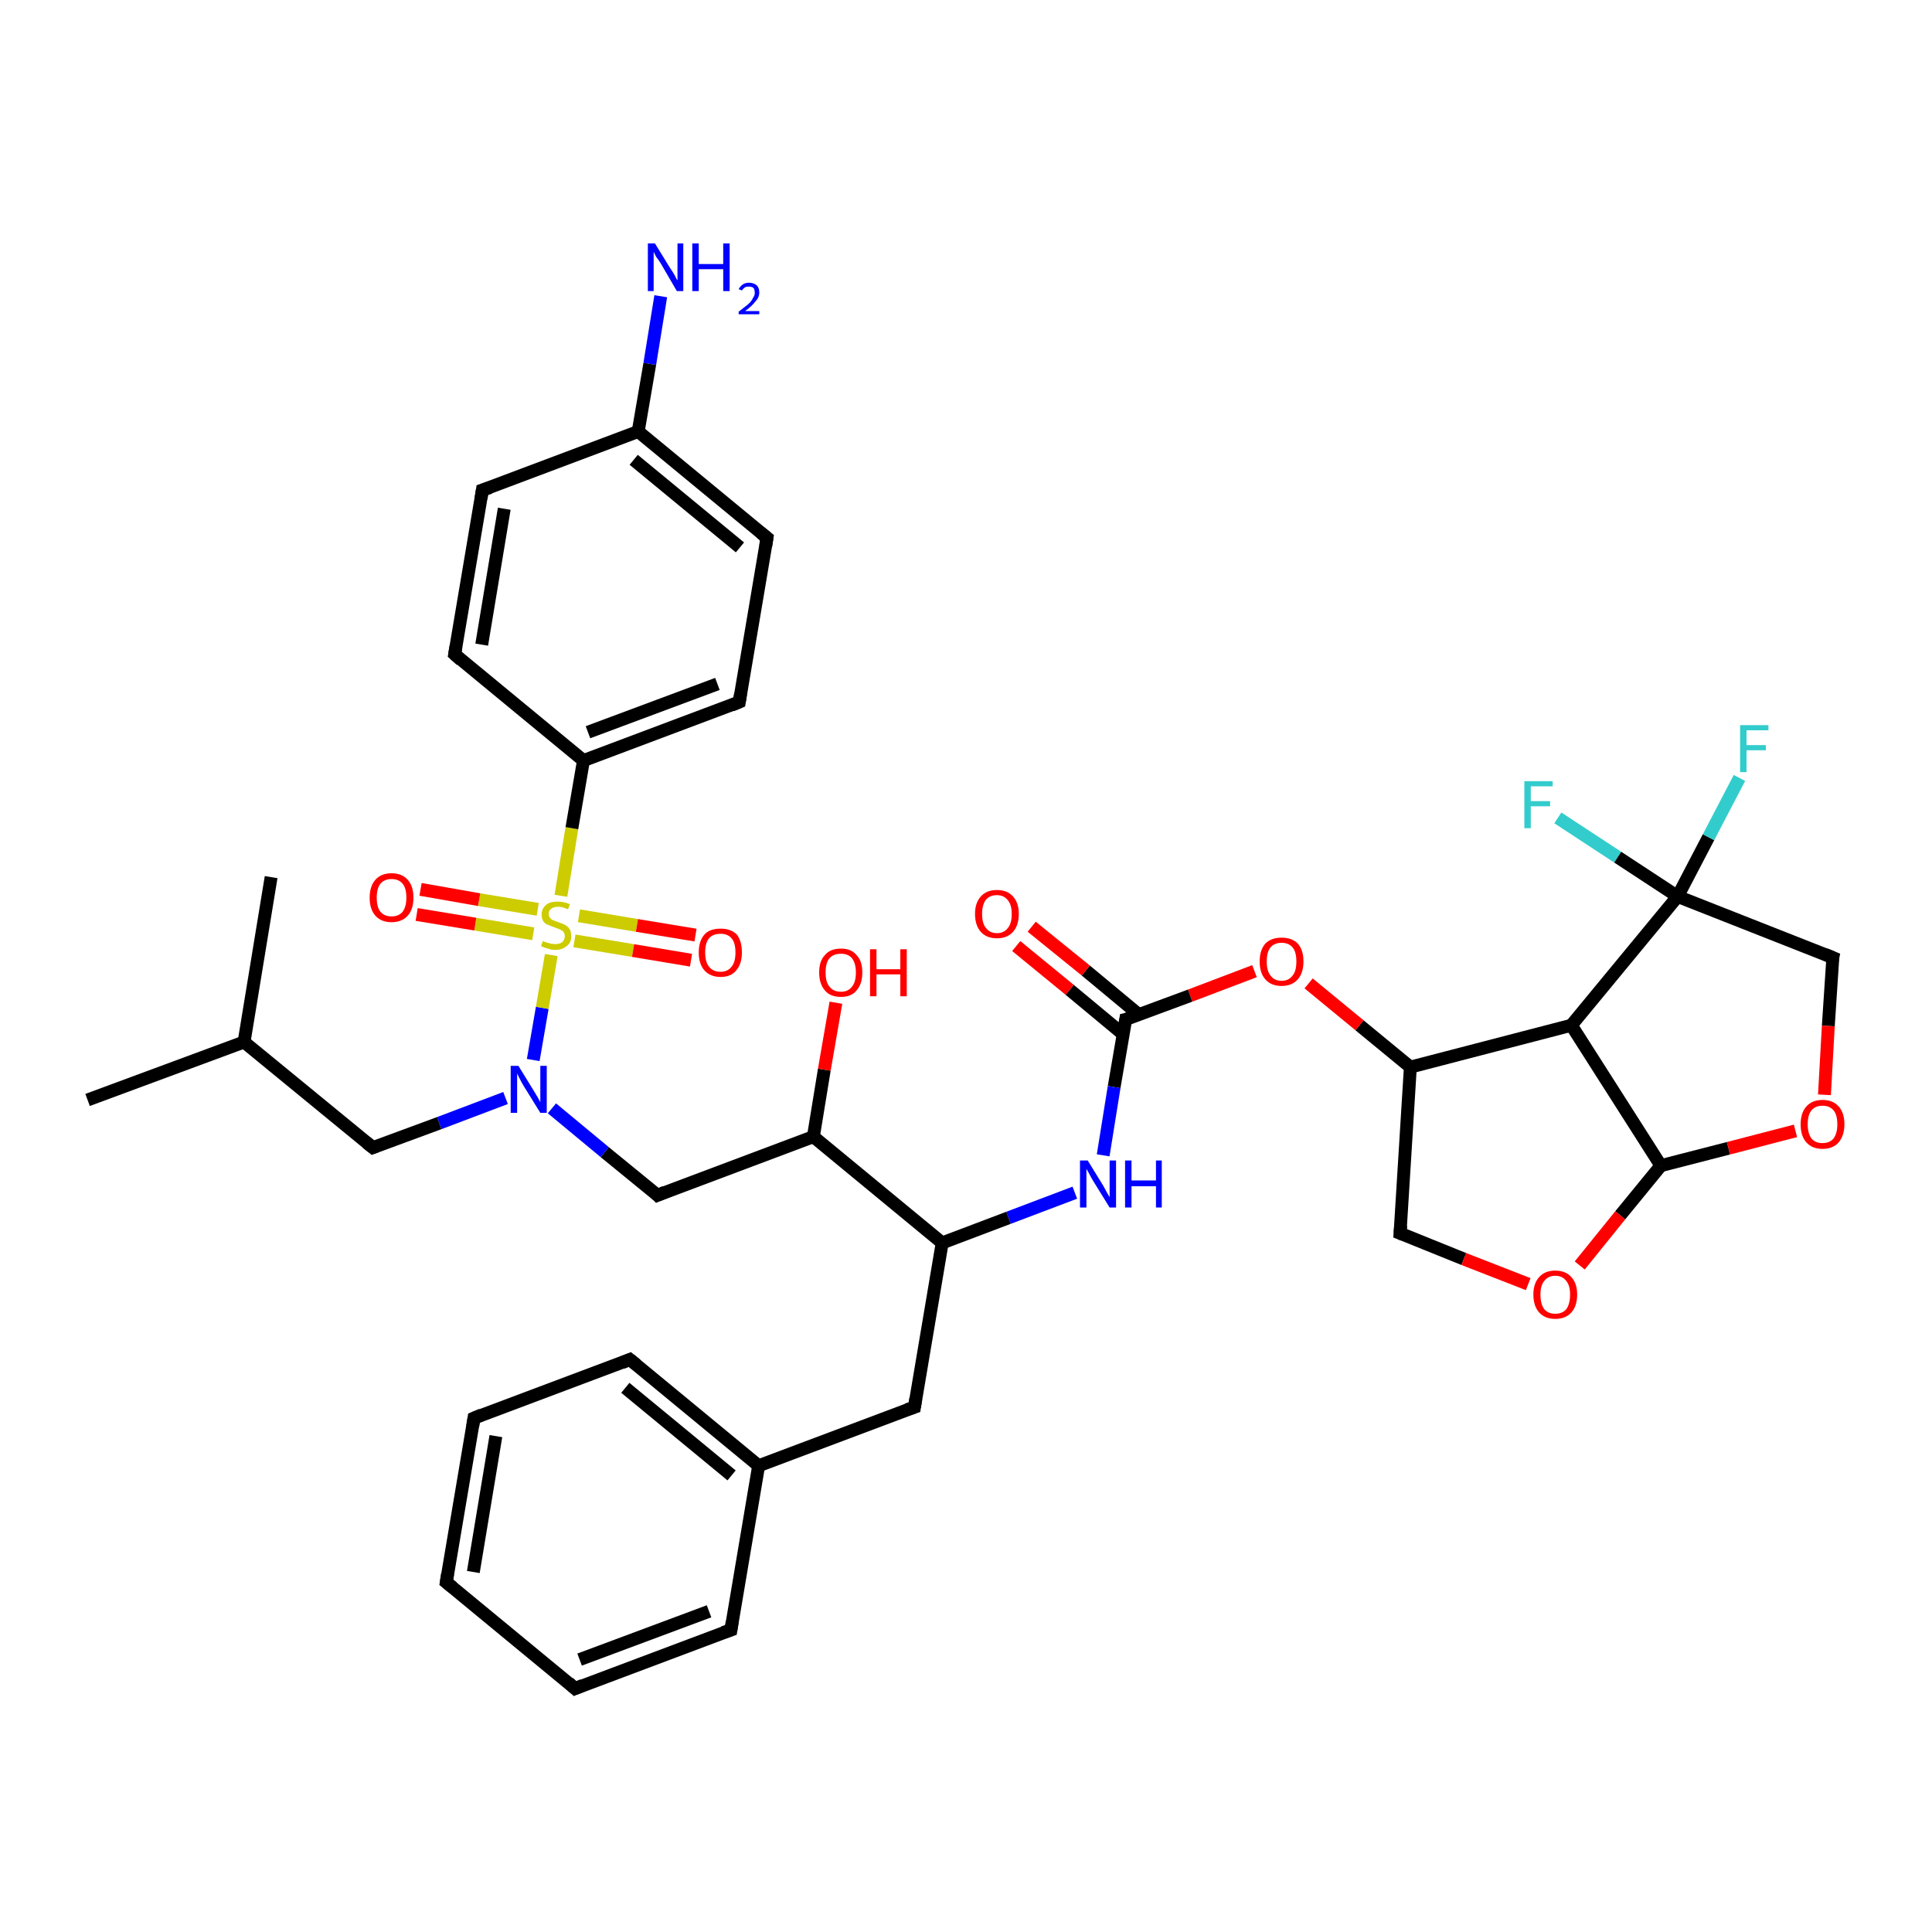 <?xml version='1.0' encoding='iso-8859-1'?>
<svg version='1.1' baseProfile='full'
              xmlns='http://www.w3.org/2000/svg'
                      xmlns:rdkit='http://www.rdkit.org/xml'
                      xmlns:xlink='http://www.w3.org/1999/xlink'
                  xml:space='preserve'
width='300px' height='300px' viewBox='0 0 300 300'>
<!-- END OF HEADER -->
<rect style='opacity:1.0;fill:#FFFFFF;stroke:none' width='300.0' height='300.0' x='0.0' y='0.0'> </rect>
<path class='bond-0 atom-0 atom-1' d='M 241.9,127.0 L 251.2,133.1' style='fill:none;fill-rule:evenodd;stroke:#33CCCC;stroke-width:2.0px;stroke-linecap:butt;stroke-linejoin:miter;stroke-opacity:1' />
<path class='bond-0 atom-0 atom-1' d='M 251.2,133.1 L 260.5,139.2' style='fill:none;fill-rule:evenodd;stroke:#000000;stroke-width:2.0px;stroke-linecap:butt;stroke-linejoin:miter;stroke-opacity:1' />
<path class='bond-1 atom-1 atom-2' d='M 260.5,139.2 L 265.3,130.0' style='fill:none;fill-rule:evenodd;stroke:#000000;stroke-width:2.0px;stroke-linecap:butt;stroke-linejoin:miter;stroke-opacity:1' />
<path class='bond-1 atom-1 atom-2' d='M 265.3,130.0 L 270.1,120.8' style='fill:none;fill-rule:evenodd;stroke:#33CCCC;stroke-width:2.0px;stroke-linecap:butt;stroke-linejoin:miter;stroke-opacity:1' />
<path class='bond-2 atom-1 atom-3' d='M 260.5,139.2 L 244.0,159.2' style='fill:none;fill-rule:evenodd;stroke:#000000;stroke-width:2.0px;stroke-linecap:butt;stroke-linejoin:miter;stroke-opacity:1' />
<path class='bond-3 atom-3 atom-4' d='M 244.0,159.2 L 219.0,165.7' style='fill:none;fill-rule:evenodd;stroke:#000000;stroke-width:2.0px;stroke-linecap:butt;stroke-linejoin:miter;stroke-opacity:1' />
<path class='bond-4 atom-4 atom-5' d='M 219.0,165.7 L 211.1,159.2' style='fill:none;fill-rule:evenodd;stroke:#000000;stroke-width:2.0px;stroke-linecap:butt;stroke-linejoin:miter;stroke-opacity:1' />
<path class='bond-4 atom-4 atom-5' d='M 211.1,159.2 L 203.2,152.7' style='fill:none;fill-rule:evenodd;stroke:#FF0000;stroke-width:2.0px;stroke-linecap:butt;stroke-linejoin:miter;stroke-opacity:1' />
<path class='bond-5 atom-5 atom-6' d='M 194.8,150.8 L 184.8,154.6' style='fill:none;fill-rule:evenodd;stroke:#FF0000;stroke-width:2.0px;stroke-linecap:butt;stroke-linejoin:miter;stroke-opacity:1' />
<path class='bond-5 atom-5 atom-6' d='M 184.8,154.6 L 174.8,158.3' style='fill:none;fill-rule:evenodd;stroke:#000000;stroke-width:2.0px;stroke-linecap:butt;stroke-linejoin:miter;stroke-opacity:1' />
<path class='bond-6 atom-6 atom-7' d='M 176.9,157.6 L 168.6,150.7' style='fill:none;fill-rule:evenodd;stroke:#000000;stroke-width:2.0px;stroke-linecap:butt;stroke-linejoin:miter;stroke-opacity:1' />
<path class='bond-6 atom-6 atom-7' d='M 168.6,150.7 L 160.2,143.9' style='fill:none;fill-rule:evenodd;stroke:#FF0000;stroke-width:2.0px;stroke-linecap:butt;stroke-linejoin:miter;stroke-opacity:1' />
<path class='bond-6 atom-6 atom-7' d='M 174.4,160.6 L 166.1,153.7' style='fill:none;fill-rule:evenodd;stroke:#000000;stroke-width:2.0px;stroke-linecap:butt;stroke-linejoin:miter;stroke-opacity:1' />
<path class='bond-6 atom-6 atom-7' d='M 166.1,153.7 L 157.8,146.9' style='fill:none;fill-rule:evenodd;stroke:#FF0000;stroke-width:2.0px;stroke-linecap:butt;stroke-linejoin:miter;stroke-opacity:1' />
<path class='bond-7 atom-6 atom-8' d='M 174.8,158.3 L 173.0,168.8' style='fill:none;fill-rule:evenodd;stroke:#000000;stroke-width:2.0px;stroke-linecap:butt;stroke-linejoin:miter;stroke-opacity:1' />
<path class='bond-7 atom-6 atom-8' d='M 173.0,168.8 L 171.3,179.4' style='fill:none;fill-rule:evenodd;stroke:#0000FF;stroke-width:2.0px;stroke-linecap:butt;stroke-linejoin:miter;stroke-opacity:1' />
<path class='bond-8 atom-8 atom-9' d='M 166.9,185.2 L 156.6,189.1' style='fill:none;fill-rule:evenodd;stroke:#0000FF;stroke-width:2.0px;stroke-linecap:butt;stroke-linejoin:miter;stroke-opacity:1' />
<path class='bond-8 atom-8 atom-9' d='M 156.6,189.1 L 146.3,193.0' style='fill:none;fill-rule:evenodd;stroke:#000000;stroke-width:2.0px;stroke-linecap:butt;stroke-linejoin:miter;stroke-opacity:1' />
<path class='bond-9 atom-9 atom-10' d='M 146.3,193.0 L 142.0,218.5' style='fill:none;fill-rule:evenodd;stroke:#000000;stroke-width:2.0px;stroke-linecap:butt;stroke-linejoin:miter;stroke-opacity:1' />
<path class='bond-10 atom-10 atom-11' d='M 142.0,218.5 L 117.8,227.6' style='fill:none;fill-rule:evenodd;stroke:#000000;stroke-width:2.0px;stroke-linecap:butt;stroke-linejoin:miter;stroke-opacity:1' />
<path class='bond-11 atom-11 atom-12' d='M 117.8,227.6 L 97.8,211.1' style='fill:none;fill-rule:evenodd;stroke:#000000;stroke-width:2.0px;stroke-linecap:butt;stroke-linejoin:miter;stroke-opacity:1' />
<path class='bond-11 atom-11 atom-12' d='M 113.6,229.1 L 97.1,215.5' style='fill:none;fill-rule:evenodd;stroke:#000000;stroke-width:2.0px;stroke-linecap:butt;stroke-linejoin:miter;stroke-opacity:1' />
<path class='bond-12 atom-12 atom-13' d='M 97.8,211.1 L 73.6,220.2' style='fill:none;fill-rule:evenodd;stroke:#000000;stroke-width:2.0px;stroke-linecap:butt;stroke-linejoin:miter;stroke-opacity:1' />
<path class='bond-13 atom-13 atom-14' d='M 73.6,220.2 L 69.3,245.7' style='fill:none;fill-rule:evenodd;stroke:#000000;stroke-width:2.0px;stroke-linecap:butt;stroke-linejoin:miter;stroke-opacity:1' />
<path class='bond-13 atom-13 atom-14' d='M 77.0,223.0 L 73.5,244.1' style='fill:none;fill-rule:evenodd;stroke:#000000;stroke-width:2.0px;stroke-linecap:butt;stroke-linejoin:miter;stroke-opacity:1' />
<path class='bond-14 atom-14 atom-15' d='M 69.3,245.7 L 89.3,262.2' style='fill:none;fill-rule:evenodd;stroke:#000000;stroke-width:2.0px;stroke-linecap:butt;stroke-linejoin:miter;stroke-opacity:1' />
<path class='bond-15 atom-15 atom-16' d='M 89.3,262.2 L 113.5,253.1' style='fill:none;fill-rule:evenodd;stroke:#000000;stroke-width:2.0px;stroke-linecap:butt;stroke-linejoin:miter;stroke-opacity:1' />
<path class='bond-15 atom-15 atom-16' d='M 90.0,257.7 L 110.1,250.2' style='fill:none;fill-rule:evenodd;stroke:#000000;stroke-width:2.0px;stroke-linecap:butt;stroke-linejoin:miter;stroke-opacity:1' />
<path class='bond-16 atom-9 atom-17' d='M 146.3,193.0 L 126.3,176.5' style='fill:none;fill-rule:evenodd;stroke:#000000;stroke-width:2.0px;stroke-linecap:butt;stroke-linejoin:miter;stroke-opacity:1' />
<path class='bond-17 atom-17 atom-18' d='M 126.3,176.5 L 128.0,166.1' style='fill:none;fill-rule:evenodd;stroke:#000000;stroke-width:2.0px;stroke-linecap:butt;stroke-linejoin:miter;stroke-opacity:1' />
<path class='bond-17 atom-17 atom-18' d='M 128.0,166.1 L 129.8,155.7' style='fill:none;fill-rule:evenodd;stroke:#FF0000;stroke-width:2.0px;stroke-linecap:butt;stroke-linejoin:miter;stroke-opacity:1' />
<path class='bond-18 atom-17 atom-19' d='M 126.3,176.5 L 102.1,185.6' style='fill:none;fill-rule:evenodd;stroke:#000000;stroke-width:2.0px;stroke-linecap:butt;stroke-linejoin:miter;stroke-opacity:1' />
<path class='bond-19 atom-19 atom-20' d='M 102.1,185.6 L 93.9,178.9' style='fill:none;fill-rule:evenodd;stroke:#000000;stroke-width:2.0px;stroke-linecap:butt;stroke-linejoin:miter;stroke-opacity:1' />
<path class='bond-19 atom-19 atom-20' d='M 93.9,178.9 L 85.7,172.1' style='fill:none;fill-rule:evenodd;stroke:#0000FF;stroke-width:2.0px;stroke-linecap:butt;stroke-linejoin:miter;stroke-opacity:1' />
<path class='bond-20 atom-20 atom-21' d='M 78.5,170.5 L 68.2,174.4' style='fill:none;fill-rule:evenodd;stroke:#0000FF;stroke-width:2.0px;stroke-linecap:butt;stroke-linejoin:miter;stroke-opacity:1' />
<path class='bond-20 atom-20 atom-21' d='M 68.2,174.4 L 57.9,178.2' style='fill:none;fill-rule:evenodd;stroke:#000000;stroke-width:2.0px;stroke-linecap:butt;stroke-linejoin:miter;stroke-opacity:1' />
<path class='bond-21 atom-21 atom-22' d='M 57.9,178.2 L 37.9,161.8' style='fill:none;fill-rule:evenodd;stroke:#000000;stroke-width:2.0px;stroke-linecap:butt;stroke-linejoin:miter;stroke-opacity:1' />
<path class='bond-22 atom-22 atom-23' d='M 37.9,161.8 L 13.6,170.8' style='fill:none;fill-rule:evenodd;stroke:#000000;stroke-width:2.0px;stroke-linecap:butt;stroke-linejoin:miter;stroke-opacity:1' />
<path class='bond-23 atom-22 atom-24' d='M 37.9,161.8 L 42.1,136.2' style='fill:none;fill-rule:evenodd;stroke:#000000;stroke-width:2.0px;stroke-linecap:butt;stroke-linejoin:miter;stroke-opacity:1' />
<path class='bond-24 atom-20 atom-25' d='M 82.8,164.6 L 84.2,156.5' style='fill:none;fill-rule:evenodd;stroke:#0000FF;stroke-width:2.0px;stroke-linecap:butt;stroke-linejoin:miter;stroke-opacity:1' />
<path class='bond-24 atom-20 atom-25' d='M 84.2,156.5 L 85.6,148.3' style='fill:none;fill-rule:evenodd;stroke:#CCCC00;stroke-width:2.0px;stroke-linecap:butt;stroke-linejoin:miter;stroke-opacity:1' />
<path class='bond-25 atom-25 atom-26' d='M 89.2,146.1 L 98.3,147.6' style='fill:none;fill-rule:evenodd;stroke:#CCCC00;stroke-width:2.0px;stroke-linecap:butt;stroke-linejoin:miter;stroke-opacity:1' />
<path class='bond-25 atom-25 atom-26' d='M 98.3,147.6 L 107.3,149.1' style='fill:none;fill-rule:evenodd;stroke:#FF0000;stroke-width:2.0px;stroke-linecap:butt;stroke-linejoin:miter;stroke-opacity:1' />
<path class='bond-25 atom-25 atom-26' d='M 89.9,142.2 L 98.9,143.7' style='fill:none;fill-rule:evenodd;stroke:#CCCC00;stroke-width:2.0px;stroke-linecap:butt;stroke-linejoin:miter;stroke-opacity:1' />
<path class='bond-25 atom-25 atom-26' d='M 98.9,143.7 L 108.0,145.2' style='fill:none;fill-rule:evenodd;stroke:#FF0000;stroke-width:2.0px;stroke-linecap:butt;stroke-linejoin:miter;stroke-opacity:1' />
<path class='bond-26 atom-25 atom-27' d='M 83.5,141.2 L 74.4,139.7' style='fill:none;fill-rule:evenodd;stroke:#CCCC00;stroke-width:2.0px;stroke-linecap:butt;stroke-linejoin:miter;stroke-opacity:1' />
<path class='bond-26 atom-25 atom-27' d='M 74.4,139.7 L 65.3,138.1' style='fill:none;fill-rule:evenodd;stroke:#FF0000;stroke-width:2.0px;stroke-linecap:butt;stroke-linejoin:miter;stroke-opacity:1' />
<path class='bond-26 atom-25 atom-27' d='M 82.8,145.0 L 73.8,143.5' style='fill:none;fill-rule:evenodd;stroke:#CCCC00;stroke-width:2.0px;stroke-linecap:butt;stroke-linejoin:miter;stroke-opacity:1' />
<path class='bond-26 atom-25 atom-27' d='M 73.8,143.5 L 64.7,142.0' style='fill:none;fill-rule:evenodd;stroke:#FF0000;stroke-width:2.0px;stroke-linecap:butt;stroke-linejoin:miter;stroke-opacity:1' />
<path class='bond-27 atom-25 atom-28' d='M 87.1,139.1 L 88.8,128.6' style='fill:none;fill-rule:evenodd;stroke:#CCCC00;stroke-width:2.0px;stroke-linecap:butt;stroke-linejoin:miter;stroke-opacity:1' />
<path class='bond-27 atom-25 atom-28' d='M 88.8,128.6 L 90.6,118.1' style='fill:none;fill-rule:evenodd;stroke:#000000;stroke-width:2.0px;stroke-linecap:butt;stroke-linejoin:miter;stroke-opacity:1' />
<path class='bond-28 atom-28 atom-29' d='M 90.6,118.1 L 114.8,109.0' style='fill:none;fill-rule:evenodd;stroke:#000000;stroke-width:2.0px;stroke-linecap:butt;stroke-linejoin:miter;stroke-opacity:1' />
<path class='bond-28 atom-28 atom-29' d='M 91.3,113.7 L 111.4,106.2' style='fill:none;fill-rule:evenodd;stroke:#000000;stroke-width:2.0px;stroke-linecap:butt;stroke-linejoin:miter;stroke-opacity:1' />
<path class='bond-29 atom-29 atom-30' d='M 114.8,109.0 L 119.1,83.5' style='fill:none;fill-rule:evenodd;stroke:#000000;stroke-width:2.0px;stroke-linecap:butt;stroke-linejoin:miter;stroke-opacity:1' />
<path class='bond-30 atom-30 atom-31' d='M 119.1,83.5 L 99.1,67.0' style='fill:none;fill-rule:evenodd;stroke:#000000;stroke-width:2.0px;stroke-linecap:butt;stroke-linejoin:miter;stroke-opacity:1' />
<path class='bond-30 atom-30 atom-31' d='M 114.9,85.0 L 98.4,71.4' style='fill:none;fill-rule:evenodd;stroke:#000000;stroke-width:2.0px;stroke-linecap:butt;stroke-linejoin:miter;stroke-opacity:1' />
<path class='bond-31 atom-31 atom-32' d='M 99.1,67.0 L 100.9,56.5' style='fill:none;fill-rule:evenodd;stroke:#000000;stroke-width:2.0px;stroke-linecap:butt;stroke-linejoin:miter;stroke-opacity:1' />
<path class='bond-31 atom-31 atom-32' d='M 100.9,56.5 L 102.6,46.0' style='fill:none;fill-rule:evenodd;stroke:#0000FF;stroke-width:2.0px;stroke-linecap:butt;stroke-linejoin:miter;stroke-opacity:1' />
<path class='bond-32 atom-31 atom-33' d='M 99.1,67.0 L 74.9,76.1' style='fill:none;fill-rule:evenodd;stroke:#000000;stroke-width:2.0px;stroke-linecap:butt;stroke-linejoin:miter;stroke-opacity:1' />
<path class='bond-33 atom-33 atom-34' d='M 74.9,76.1 L 70.6,101.6' style='fill:none;fill-rule:evenodd;stroke:#000000;stroke-width:2.0px;stroke-linecap:butt;stroke-linejoin:miter;stroke-opacity:1' />
<path class='bond-33 atom-33 atom-34' d='M 78.3,79.0 L 74.8,100.1' style='fill:none;fill-rule:evenodd;stroke:#000000;stroke-width:2.0px;stroke-linecap:butt;stroke-linejoin:miter;stroke-opacity:1' />
<path class='bond-34 atom-4 atom-35' d='M 219.0,165.7 L 217.4,191.5' style='fill:none;fill-rule:evenodd;stroke:#000000;stroke-width:2.0px;stroke-linecap:butt;stroke-linejoin:miter;stroke-opacity:1' />
<path class='bond-35 atom-35 atom-36' d='M 217.4,191.5 L 227.3,195.5' style='fill:none;fill-rule:evenodd;stroke:#000000;stroke-width:2.0px;stroke-linecap:butt;stroke-linejoin:miter;stroke-opacity:1' />
<path class='bond-35 atom-35 atom-36' d='M 227.3,195.5 L 237.3,199.4' style='fill:none;fill-rule:evenodd;stroke:#FF0000;stroke-width:2.0px;stroke-linecap:butt;stroke-linejoin:miter;stroke-opacity:1' />
<path class='bond-36 atom-36 atom-37' d='M 245.3,196.5 L 251.6,188.7' style='fill:none;fill-rule:evenodd;stroke:#FF0000;stroke-width:2.0px;stroke-linecap:butt;stroke-linejoin:miter;stroke-opacity:1' />
<path class='bond-36 atom-36 atom-37' d='M 251.6,188.7 L 257.9,181.0' style='fill:none;fill-rule:evenodd;stroke:#000000;stroke-width:2.0px;stroke-linecap:butt;stroke-linejoin:miter;stroke-opacity:1' />
<path class='bond-37 atom-37 atom-38' d='M 257.9,181.0 L 268.4,178.3' style='fill:none;fill-rule:evenodd;stroke:#000000;stroke-width:2.0px;stroke-linecap:butt;stroke-linejoin:miter;stroke-opacity:1' />
<path class='bond-37 atom-37 atom-38' d='M 268.4,178.3 L 278.8,175.6' style='fill:none;fill-rule:evenodd;stroke:#FF0000;stroke-width:2.0px;stroke-linecap:butt;stroke-linejoin:miter;stroke-opacity:1' />
<path class='bond-38 atom-38 atom-39' d='M 283.3,170.0 L 283.9,159.3' style='fill:none;fill-rule:evenodd;stroke:#FF0000;stroke-width:2.0px;stroke-linecap:butt;stroke-linejoin:miter;stroke-opacity:1' />
<path class='bond-38 atom-38 atom-39' d='M 283.9,159.3 L 284.6,148.7' style='fill:none;fill-rule:evenodd;stroke:#000000;stroke-width:2.0px;stroke-linecap:butt;stroke-linejoin:miter;stroke-opacity:1' />
<path class='bond-39 atom-16 atom-11' d='M 113.5,253.1 L 117.8,227.6' style='fill:none;fill-rule:evenodd;stroke:#000000;stroke-width:2.0px;stroke-linecap:butt;stroke-linejoin:miter;stroke-opacity:1' />
<path class='bond-40 atom-34 atom-28' d='M 70.6,101.6 L 90.6,118.1' style='fill:none;fill-rule:evenodd;stroke:#000000;stroke-width:2.0px;stroke-linecap:butt;stroke-linejoin:miter;stroke-opacity:1' />
<path class='bond-41 atom-39 atom-1' d='M 284.6,148.7 L 260.5,139.2' style='fill:none;fill-rule:evenodd;stroke:#000000;stroke-width:2.0px;stroke-linecap:butt;stroke-linejoin:miter;stroke-opacity:1' />
<path class='bond-42 atom-37 atom-3' d='M 257.9,181.0 L 244.0,159.2' style='fill:none;fill-rule:evenodd;stroke:#000000;stroke-width:2.0px;stroke-linecap:butt;stroke-linejoin:miter;stroke-opacity:1' />
<path d='M 175.3,158.2 L 174.8,158.3 L 174.7,158.9' style='fill:none;stroke:#000000;stroke-width:2.0px;stroke-linecap:butt;stroke-linejoin:miter;stroke-opacity:1;' />
<path d='M 142.2,217.2 L 142.0,218.5 L 140.8,218.9' style='fill:none;stroke:#000000;stroke-width:2.0px;stroke-linecap:butt;stroke-linejoin:miter;stroke-opacity:1;' />
<path d='M 98.8,211.9 L 97.8,211.1 L 96.6,211.6' style='fill:none;stroke:#000000;stroke-width:2.0px;stroke-linecap:butt;stroke-linejoin:miter;stroke-opacity:1;' />
<path d='M 74.8,219.7 L 73.6,220.2 L 73.4,221.5' style='fill:none;stroke:#000000;stroke-width:2.0px;stroke-linecap:butt;stroke-linejoin:miter;stroke-opacity:1;' />
<path d='M 69.5,244.4 L 69.3,245.7 L 70.3,246.5' style='fill:none;stroke:#000000;stroke-width:2.0px;stroke-linecap:butt;stroke-linejoin:miter;stroke-opacity:1;' />
<path d='M 88.3,261.3 L 89.3,262.2 L 90.5,261.7' style='fill:none;stroke:#000000;stroke-width:2.0px;stroke-linecap:butt;stroke-linejoin:miter;stroke-opacity:1;' />
<path d='M 112.3,253.5 L 113.5,253.1 L 113.7,251.8' style='fill:none;stroke:#000000;stroke-width:2.0px;stroke-linecap:butt;stroke-linejoin:miter;stroke-opacity:1;' />
<path d='M 103.3,185.1 L 102.1,185.6 L 101.7,185.2' style='fill:none;stroke:#000000;stroke-width:2.0px;stroke-linecap:butt;stroke-linejoin:miter;stroke-opacity:1;' />
<path d='M 58.4,178.0 L 57.9,178.2 L 56.9,177.4' style='fill:none;stroke:#000000;stroke-width:2.0px;stroke-linecap:butt;stroke-linejoin:miter;stroke-opacity:1;' />
<path d='M 113.6,109.5 L 114.8,109.0 L 115.0,107.7' style='fill:none;stroke:#000000;stroke-width:2.0px;stroke-linecap:butt;stroke-linejoin:miter;stroke-opacity:1;' />
<path d='M 118.9,84.8 L 119.1,83.5 L 118.1,82.7' style='fill:none;stroke:#000000;stroke-width:2.0px;stroke-linecap:butt;stroke-linejoin:miter;stroke-opacity:1;' />
<path d='M 76.1,75.7 L 74.9,76.1 L 74.7,77.4' style='fill:none;stroke:#000000;stroke-width:2.0px;stroke-linecap:butt;stroke-linejoin:miter;stroke-opacity:1;' />
<path d='M 70.8,100.4 L 70.6,101.6 L 71.6,102.5' style='fill:none;stroke:#000000;stroke-width:2.0px;stroke-linecap:butt;stroke-linejoin:miter;stroke-opacity:1;' />
<path d='M 217.5,190.3 L 217.4,191.5 L 217.9,191.7' style='fill:none;stroke:#000000;stroke-width:2.0px;stroke-linecap:butt;stroke-linejoin:miter;stroke-opacity:1;' />
<path d='M 284.5,149.2 L 284.6,148.7 L 283.4,148.2' style='fill:none;stroke:#000000;stroke-width:2.0px;stroke-linecap:butt;stroke-linejoin:miter;stroke-opacity:1;' />
<path class='atom-0' d='M 236.7 121.3
L 241.1 121.3
L 241.1 122.1
L 237.7 122.1
L 237.7 124.4
L 240.7 124.4
L 240.7 125.2
L 237.7 125.2
L 237.7 128.6
L 236.7 128.6
L 236.7 121.3
' fill='#33CCCC'/>
<path class='atom-2' d='M 270.2 112.6
L 274.6 112.6
L 274.6 113.4
L 271.2 113.4
L 271.2 115.7
L 274.2 115.7
L 274.2 116.5
L 271.2 116.5
L 271.2 119.9
L 270.2 119.9
L 270.2 112.6
' fill='#33CCCC'/>
<path class='atom-5' d='M 195.6 149.3
Q 195.6 147.5, 196.5 146.5
Q 197.4 145.6, 199.0 145.6
Q 200.6 145.6, 201.5 146.5
Q 202.4 147.5, 202.4 149.3
Q 202.4 151.1, 201.5 152.1
Q 200.6 153.1, 199.0 153.1
Q 197.4 153.1, 196.5 152.1
Q 195.6 151.1, 195.6 149.3
M 199.0 152.3
Q 200.1 152.3, 200.7 151.5
Q 201.3 150.8, 201.3 149.3
Q 201.3 147.8, 200.7 147.1
Q 200.1 146.4, 199.0 146.4
Q 197.9 146.4, 197.3 147.1
Q 196.7 147.8, 196.7 149.3
Q 196.7 150.8, 197.3 151.5
Q 197.9 152.3, 199.0 152.3
' fill='#FF0000'/>
<path class='atom-7' d='M 151.4 141.9
Q 151.4 140.2, 152.3 139.2
Q 153.2 138.2, 154.8 138.2
Q 156.4 138.2, 157.3 139.2
Q 158.2 140.2, 158.2 141.9
Q 158.2 143.7, 157.3 144.7
Q 156.4 145.7, 154.8 145.7
Q 153.2 145.7, 152.3 144.7
Q 151.4 143.7, 151.4 141.9
M 154.8 144.9
Q 155.9 144.9, 156.5 144.1
Q 157.1 143.4, 157.1 141.9
Q 157.1 140.5, 156.5 139.8
Q 155.9 139.0, 154.8 139.0
Q 153.7 139.0, 153.1 139.7
Q 152.5 140.5, 152.5 141.9
Q 152.5 143.4, 153.1 144.1
Q 153.7 144.9, 154.8 144.9
' fill='#FF0000'/>
<path class='atom-8' d='M 168.9 180.2
L 171.3 184.1
Q 171.5 184.5, 171.9 185.2
Q 172.3 185.9, 172.3 185.9
L 172.3 180.2
L 173.3 180.2
L 173.3 187.5
L 172.3 187.5
L 169.7 183.3
Q 169.4 182.8, 169.1 182.2
Q 168.8 181.7, 168.7 181.5
L 168.7 187.5
L 167.7 187.5
L 167.7 180.2
L 168.9 180.2
' fill='#0000FF'/>
<path class='atom-8' d='M 174.7 180.2
L 175.7 180.2
L 175.7 183.3
L 179.5 183.3
L 179.5 180.2
L 180.4 180.2
L 180.4 187.5
L 179.5 187.5
L 179.5 184.2
L 175.7 184.2
L 175.7 187.5
L 174.7 187.5
L 174.7 180.2
' fill='#0000FF'/>
<path class='atom-18' d='M 127.2 151.0
Q 127.2 149.2, 128.1 148.3
Q 128.9 147.3, 130.6 147.3
Q 132.2 147.3, 133.0 148.3
Q 133.9 149.2, 133.9 151.0
Q 133.9 152.8, 133.0 153.8
Q 132.2 154.8, 130.6 154.8
Q 128.9 154.8, 128.1 153.8
Q 127.2 152.8, 127.2 151.0
M 130.6 154.0
Q 131.7 154.0, 132.3 153.2
Q 132.9 152.5, 132.9 151.0
Q 132.9 149.6, 132.3 148.8
Q 131.7 148.1, 130.6 148.1
Q 129.4 148.1, 128.8 148.8
Q 128.2 149.5, 128.2 151.0
Q 128.2 152.5, 128.8 153.2
Q 129.4 154.0, 130.6 154.0
' fill='#FF0000'/>
<path class='atom-18' d='M 135.1 147.4
L 136.1 147.4
L 136.1 150.5
L 139.8 150.5
L 139.8 147.4
L 140.8 147.4
L 140.8 154.7
L 139.8 154.7
L 139.8 151.3
L 136.1 151.3
L 136.1 154.7
L 135.1 154.7
L 135.1 147.4
' fill='#FF0000'/>
<path class='atom-20' d='M 80.5 165.5
L 82.9 169.4
Q 83.1 169.7, 83.5 170.4
Q 83.9 171.1, 83.9 171.2
L 83.9 165.5
L 84.9 165.5
L 84.9 172.8
L 83.9 172.8
L 81.3 168.6
Q 81.0 168.1, 80.7 167.5
Q 80.4 166.9, 80.3 166.7
L 80.3 172.8
L 79.3 172.8
L 79.3 165.5
L 80.5 165.5
' fill='#0000FF'/>
<path class='atom-25' d='M 84.3 146.1
Q 84.4 146.2, 84.7 146.3
Q 85.0 146.4, 85.4 146.5
Q 85.8 146.6, 86.2 146.6
Q 86.9 146.6, 87.3 146.3
Q 87.7 145.9, 87.7 145.4
Q 87.7 145.0, 87.5 144.7
Q 87.3 144.5, 86.9 144.3
Q 86.6 144.2, 86.1 144.0
Q 85.5 143.8, 85.1 143.6
Q 84.7 143.5, 84.4 143.1
Q 84.1 142.7, 84.1 142.0
Q 84.1 141.1, 84.8 140.5
Q 85.4 140.0, 86.6 140.0
Q 87.5 140.0, 88.5 140.4
L 88.2 141.2
Q 87.3 140.8, 86.7 140.8
Q 86.0 140.8, 85.6 141.1
Q 85.2 141.4, 85.2 141.9
Q 85.2 142.3, 85.4 142.5
Q 85.6 142.8, 85.9 142.9
Q 86.2 143.0, 86.7 143.2
Q 87.3 143.4, 87.7 143.6
Q 88.1 143.8, 88.4 144.2
Q 88.7 144.6, 88.7 145.4
Q 88.7 146.4, 88.0 146.9
Q 87.3 147.5, 86.2 147.5
Q 85.6 147.5, 85.1 147.3
Q 84.6 147.2, 84.0 146.9
L 84.3 146.1
' fill='#CCCC00'/>
<path class='atom-26' d='M 108.5 147.9
Q 108.5 146.1, 109.4 145.1
Q 110.2 144.2, 111.9 144.2
Q 113.5 144.2, 114.4 145.1
Q 115.2 146.1, 115.2 147.9
Q 115.2 149.7, 114.3 150.7
Q 113.5 151.7, 111.9 151.7
Q 110.3 151.7, 109.4 150.7
Q 108.5 149.7, 108.5 147.9
M 111.9 150.9
Q 113.0 150.9, 113.6 150.1
Q 114.2 149.4, 114.2 147.9
Q 114.2 146.4, 113.6 145.7
Q 113.0 145.0, 111.9 145.0
Q 110.7 145.0, 110.1 145.7
Q 109.5 146.4, 109.5 147.9
Q 109.5 149.4, 110.1 150.1
Q 110.7 150.9, 111.9 150.9
' fill='#FF0000'/>
<path class='atom-27' d='M 57.4 139.4
Q 57.4 137.6, 58.3 136.6
Q 59.2 135.6, 60.8 135.6
Q 62.4 135.6, 63.3 136.6
Q 64.2 137.6, 64.2 139.4
Q 64.2 141.2, 63.3 142.2
Q 62.4 143.2, 60.8 143.2
Q 59.2 143.2, 58.3 142.2
Q 57.4 141.2, 57.4 139.4
M 60.8 142.3
Q 61.9 142.3, 62.5 141.6
Q 63.1 140.8, 63.1 139.4
Q 63.1 137.9, 62.5 137.2
Q 61.9 136.5, 60.8 136.5
Q 59.7 136.5, 59.1 137.2
Q 58.5 137.9, 58.5 139.4
Q 58.5 140.9, 59.1 141.6
Q 59.7 142.3, 60.8 142.3
' fill='#FF0000'/>
<path class='atom-32' d='M 101.7 37.8
L 104.1 41.7
Q 104.4 42.1, 104.8 42.8
Q 105.1 43.5, 105.2 43.5
L 105.2 37.8
L 106.1 37.8
L 106.1 45.2
L 105.1 45.2
L 102.6 40.9
Q 102.3 40.4, 101.9 39.9
Q 101.6 39.3, 101.5 39.1
L 101.5 45.2
L 100.6 45.2
L 100.6 37.8
L 101.7 37.8
' fill='#0000FF'/>
<path class='atom-32' d='M 107.5 37.8
L 108.5 37.8
L 108.5 41.0
L 112.3 41.0
L 112.3 37.8
L 113.3 37.8
L 113.3 45.2
L 112.3 45.2
L 112.3 41.8
L 108.5 41.8
L 108.5 45.2
L 107.5 45.2
L 107.5 37.8
' fill='#0000FF'/>
<path class='atom-32' d='M 114.7 44.9
Q 114.9 44.5, 115.3 44.2
Q 115.7 43.9, 116.3 43.9
Q 117.0 43.9, 117.5 44.3
Q 117.9 44.7, 117.9 45.4
Q 117.9 46.2, 117.3 46.8
Q 116.8 47.5, 115.7 48.3
L 117.9 48.3
L 117.9 48.8
L 114.7 48.8
L 114.7 48.4
Q 115.6 47.7, 116.1 47.3
Q 116.7 46.8, 116.9 46.3
Q 117.2 45.9, 117.2 45.5
Q 117.2 45.0, 117.0 44.7
Q 116.7 44.5, 116.3 44.5
Q 115.9 44.5, 115.7 44.6
Q 115.4 44.8, 115.2 45.1
L 114.7 44.9
' fill='#0000FF'/>
<path class='atom-36' d='M 238.1 201.0
Q 238.1 199.3, 239.0 198.3
Q 239.9 197.3, 241.5 197.3
Q 243.1 197.3, 244.0 198.3
Q 244.9 199.3, 244.9 201.0
Q 244.9 202.8, 244.0 203.8
Q 243.1 204.8, 241.5 204.8
Q 239.9 204.8, 239.0 203.8
Q 238.1 202.8, 238.1 201.0
M 241.5 204.0
Q 242.6 204.0, 243.2 203.3
Q 243.8 202.5, 243.8 201.0
Q 243.8 199.6, 243.2 198.9
Q 242.6 198.1, 241.5 198.1
Q 240.4 198.1, 239.8 198.9
Q 239.2 199.6, 239.2 201.0
Q 239.2 202.5, 239.8 203.3
Q 240.4 204.0, 241.5 204.0
' fill='#FF0000'/>
<path class='atom-38' d='M 279.6 174.6
Q 279.6 172.8, 280.5 171.8
Q 281.4 170.8, 283.0 170.8
Q 284.6 170.8, 285.5 171.8
Q 286.4 172.8, 286.4 174.6
Q 286.4 176.3, 285.5 177.4
Q 284.6 178.4, 283.0 178.4
Q 281.4 178.4, 280.5 177.4
Q 279.6 176.4, 279.6 174.6
M 283.0 177.5
Q 284.1 177.5, 284.7 176.8
Q 285.3 176.0, 285.3 174.6
Q 285.3 173.1, 284.7 172.4
Q 284.1 171.7, 283.0 171.7
Q 281.9 171.7, 281.3 172.4
Q 280.7 173.1, 280.7 174.6
Q 280.7 176.0, 281.3 176.8
Q 281.9 177.5, 283.0 177.5
' fill='#FF0000'/>
</svg>

